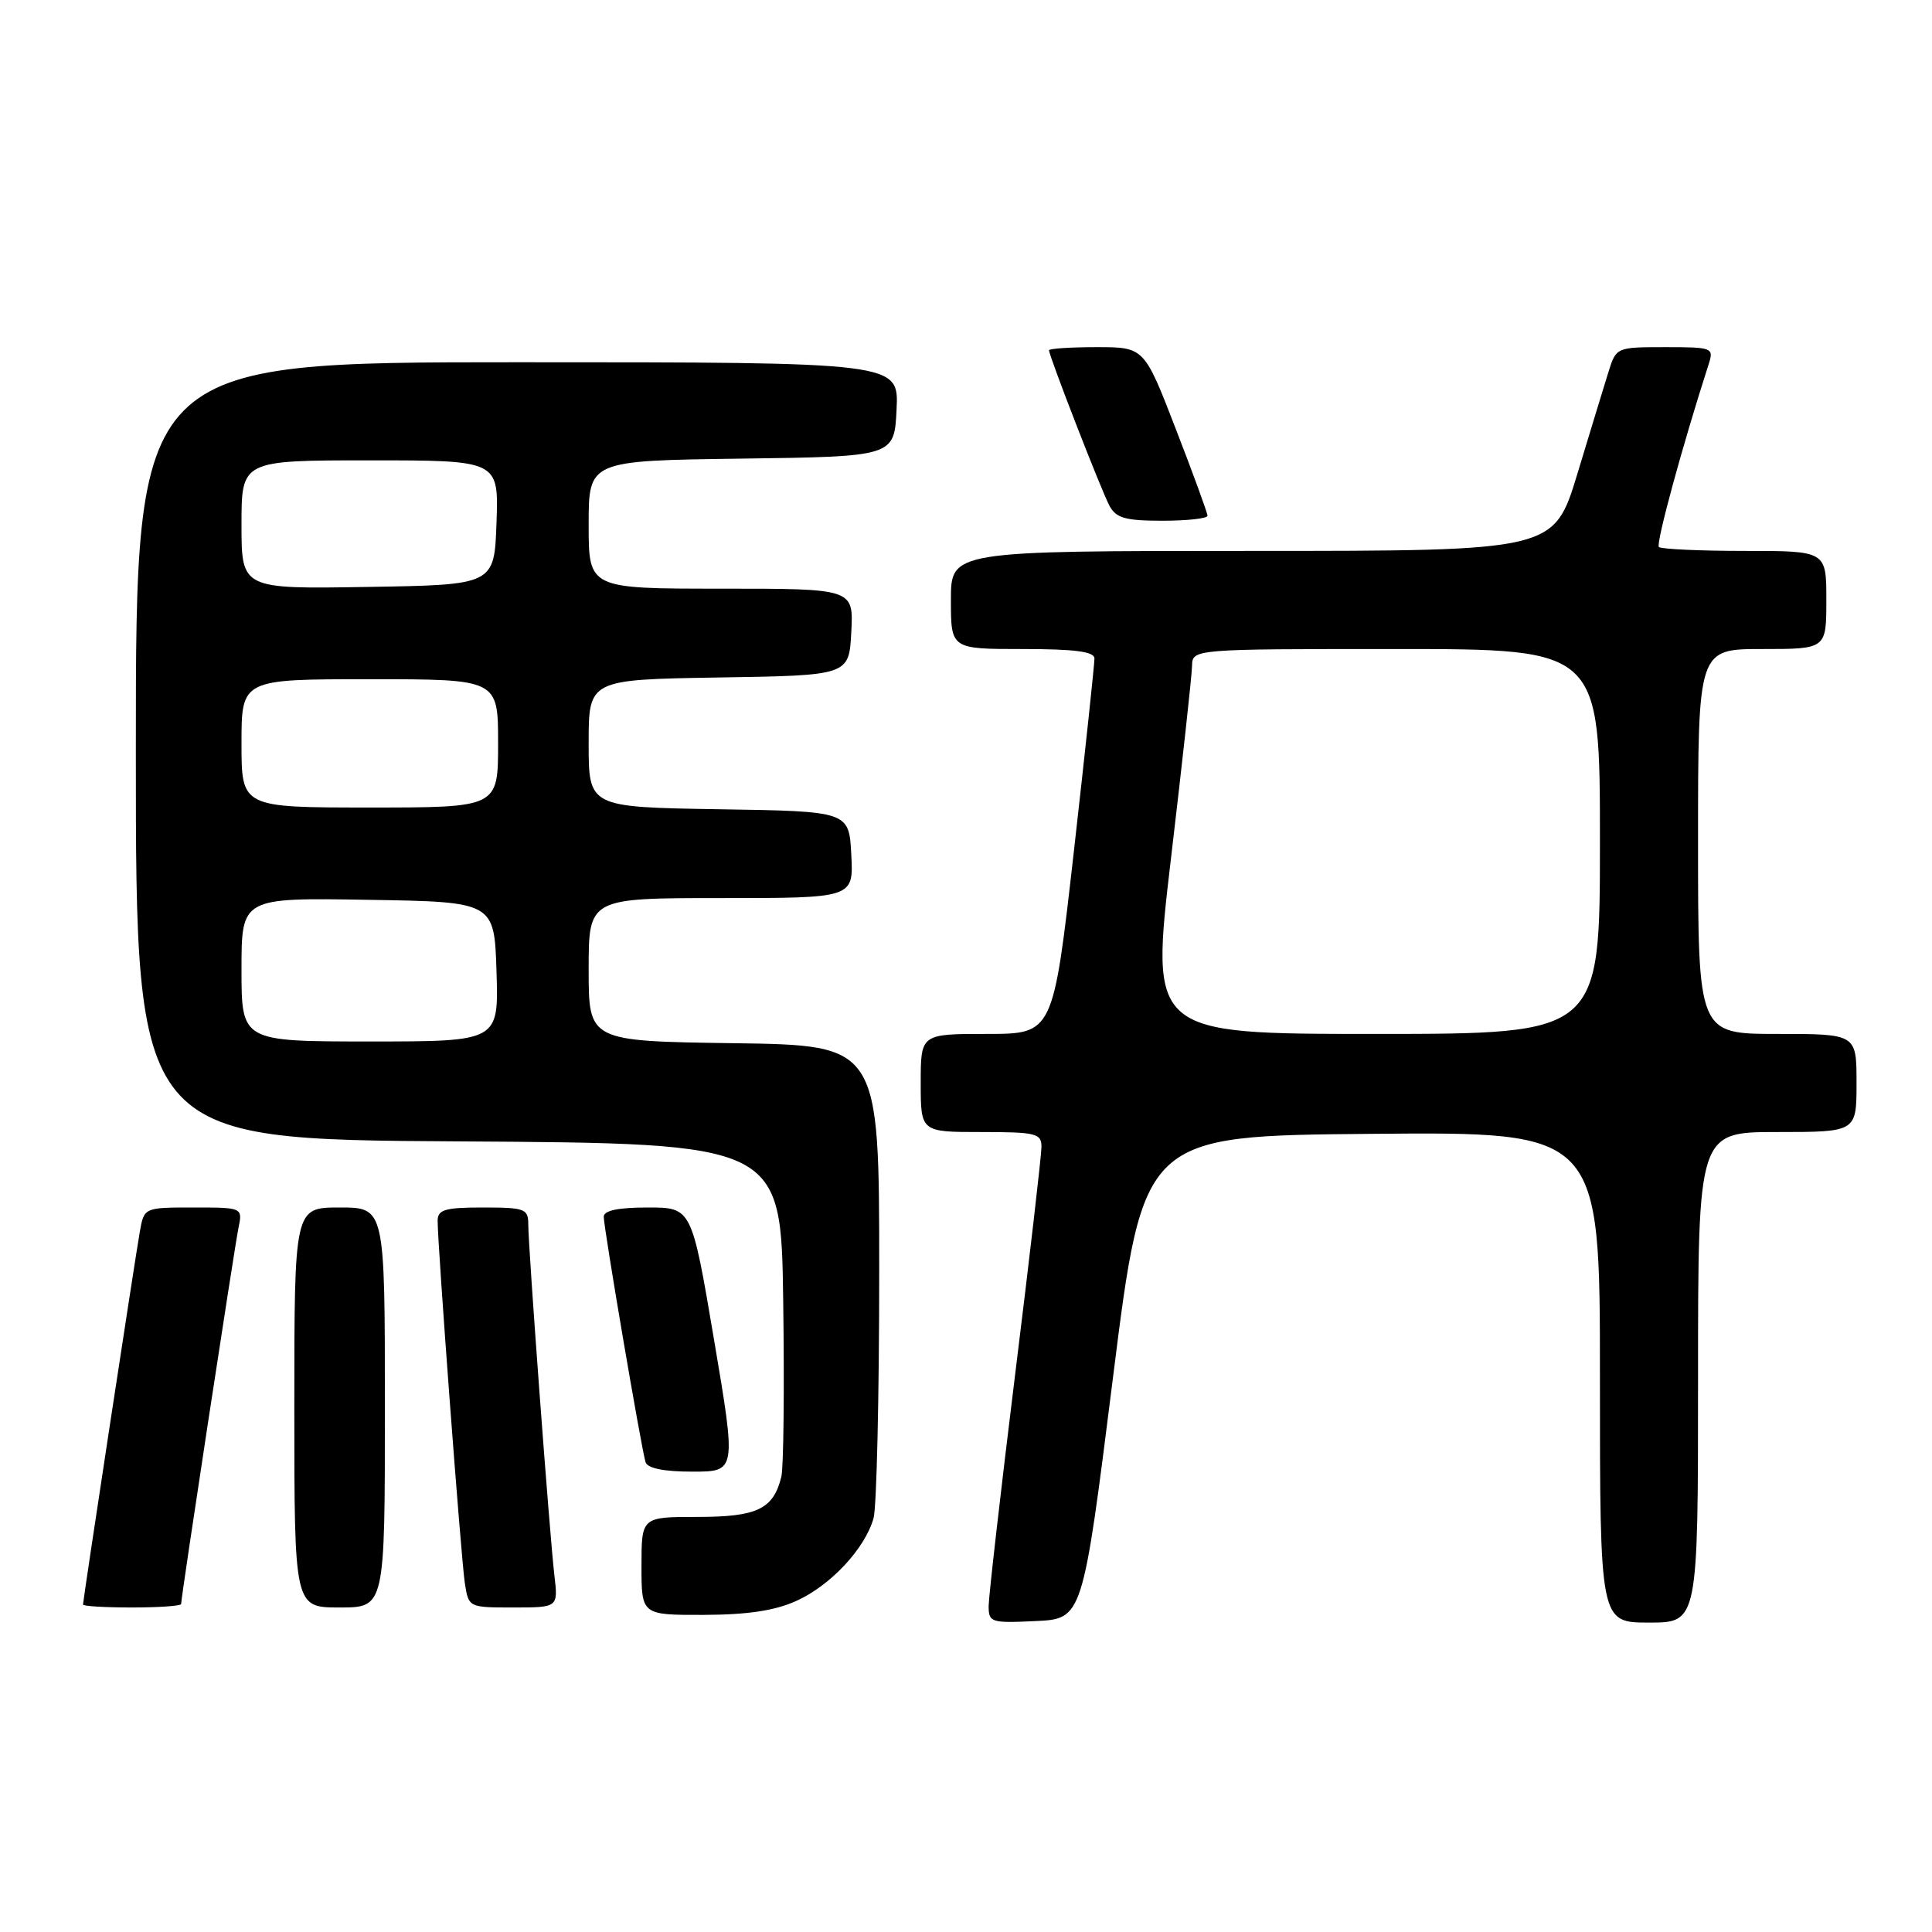 <?xml version="1.0" encoding="UTF-8" standalone="no"?>
<!DOCTYPE svg PUBLIC "-//W3C//DTD SVG 1.1//EN" "http://www.w3.org/Graphics/SVG/1.1/DTD/svg11.dtd" >
<svg xmlns="http://www.w3.org/2000/svg" xmlns:xlink="http://www.w3.org/1999/xlink" version="1.1" viewBox="0 0 256 256">
 <g >
 <path fill="currentColor"
d=" M 147.48 182.50 C 151.50 150.50 151.50 150.50 181.75 150.24 C 212.00 149.97 212.00 149.97 212.00 182.49 C 212.00 215.00 212.00 215.00 218.50 215.00 C 225.00 215.00 225.00 215.00 225.00 182.50 C 225.00 150.00 225.00 150.00 235.50 150.00 C 246.00 150.00 246.00 150.00 246.00 143.50 C 246.00 137.00 246.00 137.00 235.50 137.00 C 225.00 137.00 225.00 137.00 225.00 111.50 C 225.00 86.00 225.00 86.00 233.50 86.00 C 242.00 86.00 242.00 86.00 242.00 79.50 C 242.00 73.00 242.00 73.00 231.17 73.00 C 225.21 73.00 220.10 72.76 219.81 72.48 C 219.39 72.05 222.91 59.10 226.41 48.25 C 227.11 46.07 226.92 46.00 220.64 46.00 C 214.20 46.00 214.15 46.02 213.14 49.25 C 212.58 51.04 210.73 57.11 209.02 62.75 C 205.91 73.00 205.91 73.00 165.96 73.00 C 126.00 73.00 126.00 73.00 126.00 79.50 C 126.00 86.00 126.00 86.00 135.50 86.00 C 142.42 86.00 145.01 86.34 145.02 87.25 C 145.03 87.94 143.81 99.41 142.30 112.75 C 139.55 137.00 139.55 137.00 130.78 137.00 C 122.00 137.00 122.00 137.00 122.00 143.50 C 122.00 150.00 122.00 150.00 130.00 150.00 C 137.28 150.00 138.00 150.18 138.00 151.96 C 138.00 153.04 136.43 166.65 134.50 182.21 C 132.58 197.77 131.01 211.53 131.00 212.80 C 131.00 214.98 131.31 215.08 137.23 214.80 C 143.46 214.50 143.46 214.50 147.48 182.50 Z  M 105.54 212.12 C 110.08 210.06 114.62 205.19 115.75 201.17 C 116.16 199.70 116.50 185.00 116.50 168.50 C 116.50 138.50 116.50 138.50 97.25 138.23 C 78.00 137.96 78.00 137.96 78.00 128.48 C 78.00 119.00 78.00 119.00 95.55 119.00 C 113.10 119.00 113.10 119.00 112.80 113.25 C 112.50 107.50 112.50 107.50 95.25 107.23 C 78.00 106.95 78.00 106.95 78.00 98.50 C 78.00 90.05 78.00 90.05 95.25 89.77 C 112.50 89.50 112.50 89.50 112.80 83.75 C 113.10 78.00 113.10 78.00 95.55 78.00 C 78.00 78.00 78.00 78.00 78.00 69.52 C 78.00 61.04 78.00 61.04 98.25 60.77 C 118.50 60.50 118.50 60.50 118.80 54.25 C 119.10 48.00 119.10 48.00 68.55 48.00 C 18.00 48.00 18.00 48.00 18.00 99.49 C 18.00 150.98 18.00 150.98 60.75 151.24 C 103.50 151.50 103.50 151.50 103.78 172.50 C 103.94 184.05 103.83 194.48 103.53 195.68 C 102.48 199.97 100.33 201.00 92.43 201.00 C 85.00 201.00 85.00 201.00 85.00 207.50 C 85.00 214.00 85.00 214.00 93.25 213.98 C 99.08 213.96 102.68 213.42 105.54 212.12 Z  M 24.00 212.54 C 24.00 211.61 31.05 165.43 31.59 162.75 C 32.16 160.00 32.16 160.00 25.62 160.00 C 19.09 160.00 19.09 160.00 18.52 163.25 C 17.86 167.00 11.00 212.03 11.00 212.61 C 11.00 212.83 13.92 213.00 17.50 213.00 C 21.08 213.00 24.00 212.79 24.00 212.54 Z  M 51.00 186.50 C 51.00 160.00 51.00 160.00 45.00 160.00 C 39.00 160.00 39.00 160.00 39.00 186.50 C 39.00 213.00 39.00 213.00 45.00 213.00 C 51.00 213.00 51.00 213.00 51.00 186.50 Z  M 73.46 208.75 C 72.84 203.50 70.00 165.34 70.00 162.25 C 70.00 160.17 69.56 160.00 64.00 160.00 C 58.96 160.00 58.00 160.28 57.99 161.75 C 57.98 164.96 61.09 206.45 61.59 209.75 C 62.09 213.00 62.10 213.00 68.03 213.00 C 73.96 213.00 73.96 213.00 73.46 208.75 Z  M 94.61 177.50 C 91.65 160.00 91.65 160.00 85.83 160.00 C 81.89 160.00 80.00 160.40 80.00 161.23 C 80.00 162.72 84.99 192.00 85.54 193.75 C 85.80 194.56 87.98 195.00 91.75 195.00 C 97.57 195.00 97.57 195.00 94.61 177.50 Z  M 160.00 68.34 C 160.00 67.98 158.11 62.80 155.80 56.84 C 151.61 46.00 151.61 46.00 145.30 46.00 C 141.84 46.00 139.00 46.19 139.00 46.41 C 139.00 47.17 145.93 65.00 147.01 67.02 C 147.89 68.65 149.11 69.00 154.04 69.00 C 157.32 69.00 160.00 68.70 160.00 68.34 Z  M 155.16 113.75 C 156.67 100.96 157.93 89.49 157.95 88.25 C 158.00 86.00 158.00 86.00 185.00 86.00 C 212.00 86.00 212.00 86.00 212.00 111.50 C 212.00 137.00 212.00 137.00 182.21 137.00 C 152.42 137.00 152.42 137.00 155.16 113.75 Z  M 32.00 128.48 C 32.00 118.95 32.00 118.95 48.75 119.23 C 65.50 119.50 65.50 119.50 65.79 128.75 C 66.08 138.00 66.08 138.00 49.04 138.00 C 32.00 138.00 32.00 138.00 32.00 128.48 Z  M 32.00 98.50 C 32.00 90.00 32.00 90.00 49.00 90.00 C 66.00 90.00 66.00 90.00 66.00 98.50 C 66.00 107.00 66.00 107.00 49.00 107.00 C 32.00 107.00 32.00 107.00 32.00 98.50 Z  M 32.00 69.52 C 32.00 61.00 32.00 61.00 49.04 61.00 C 66.08 61.00 66.08 61.00 65.79 69.25 C 65.50 77.50 65.50 77.50 48.75 77.77 C 32.00 78.05 32.00 78.05 32.00 69.52 Z "/>
</g>
</svg>